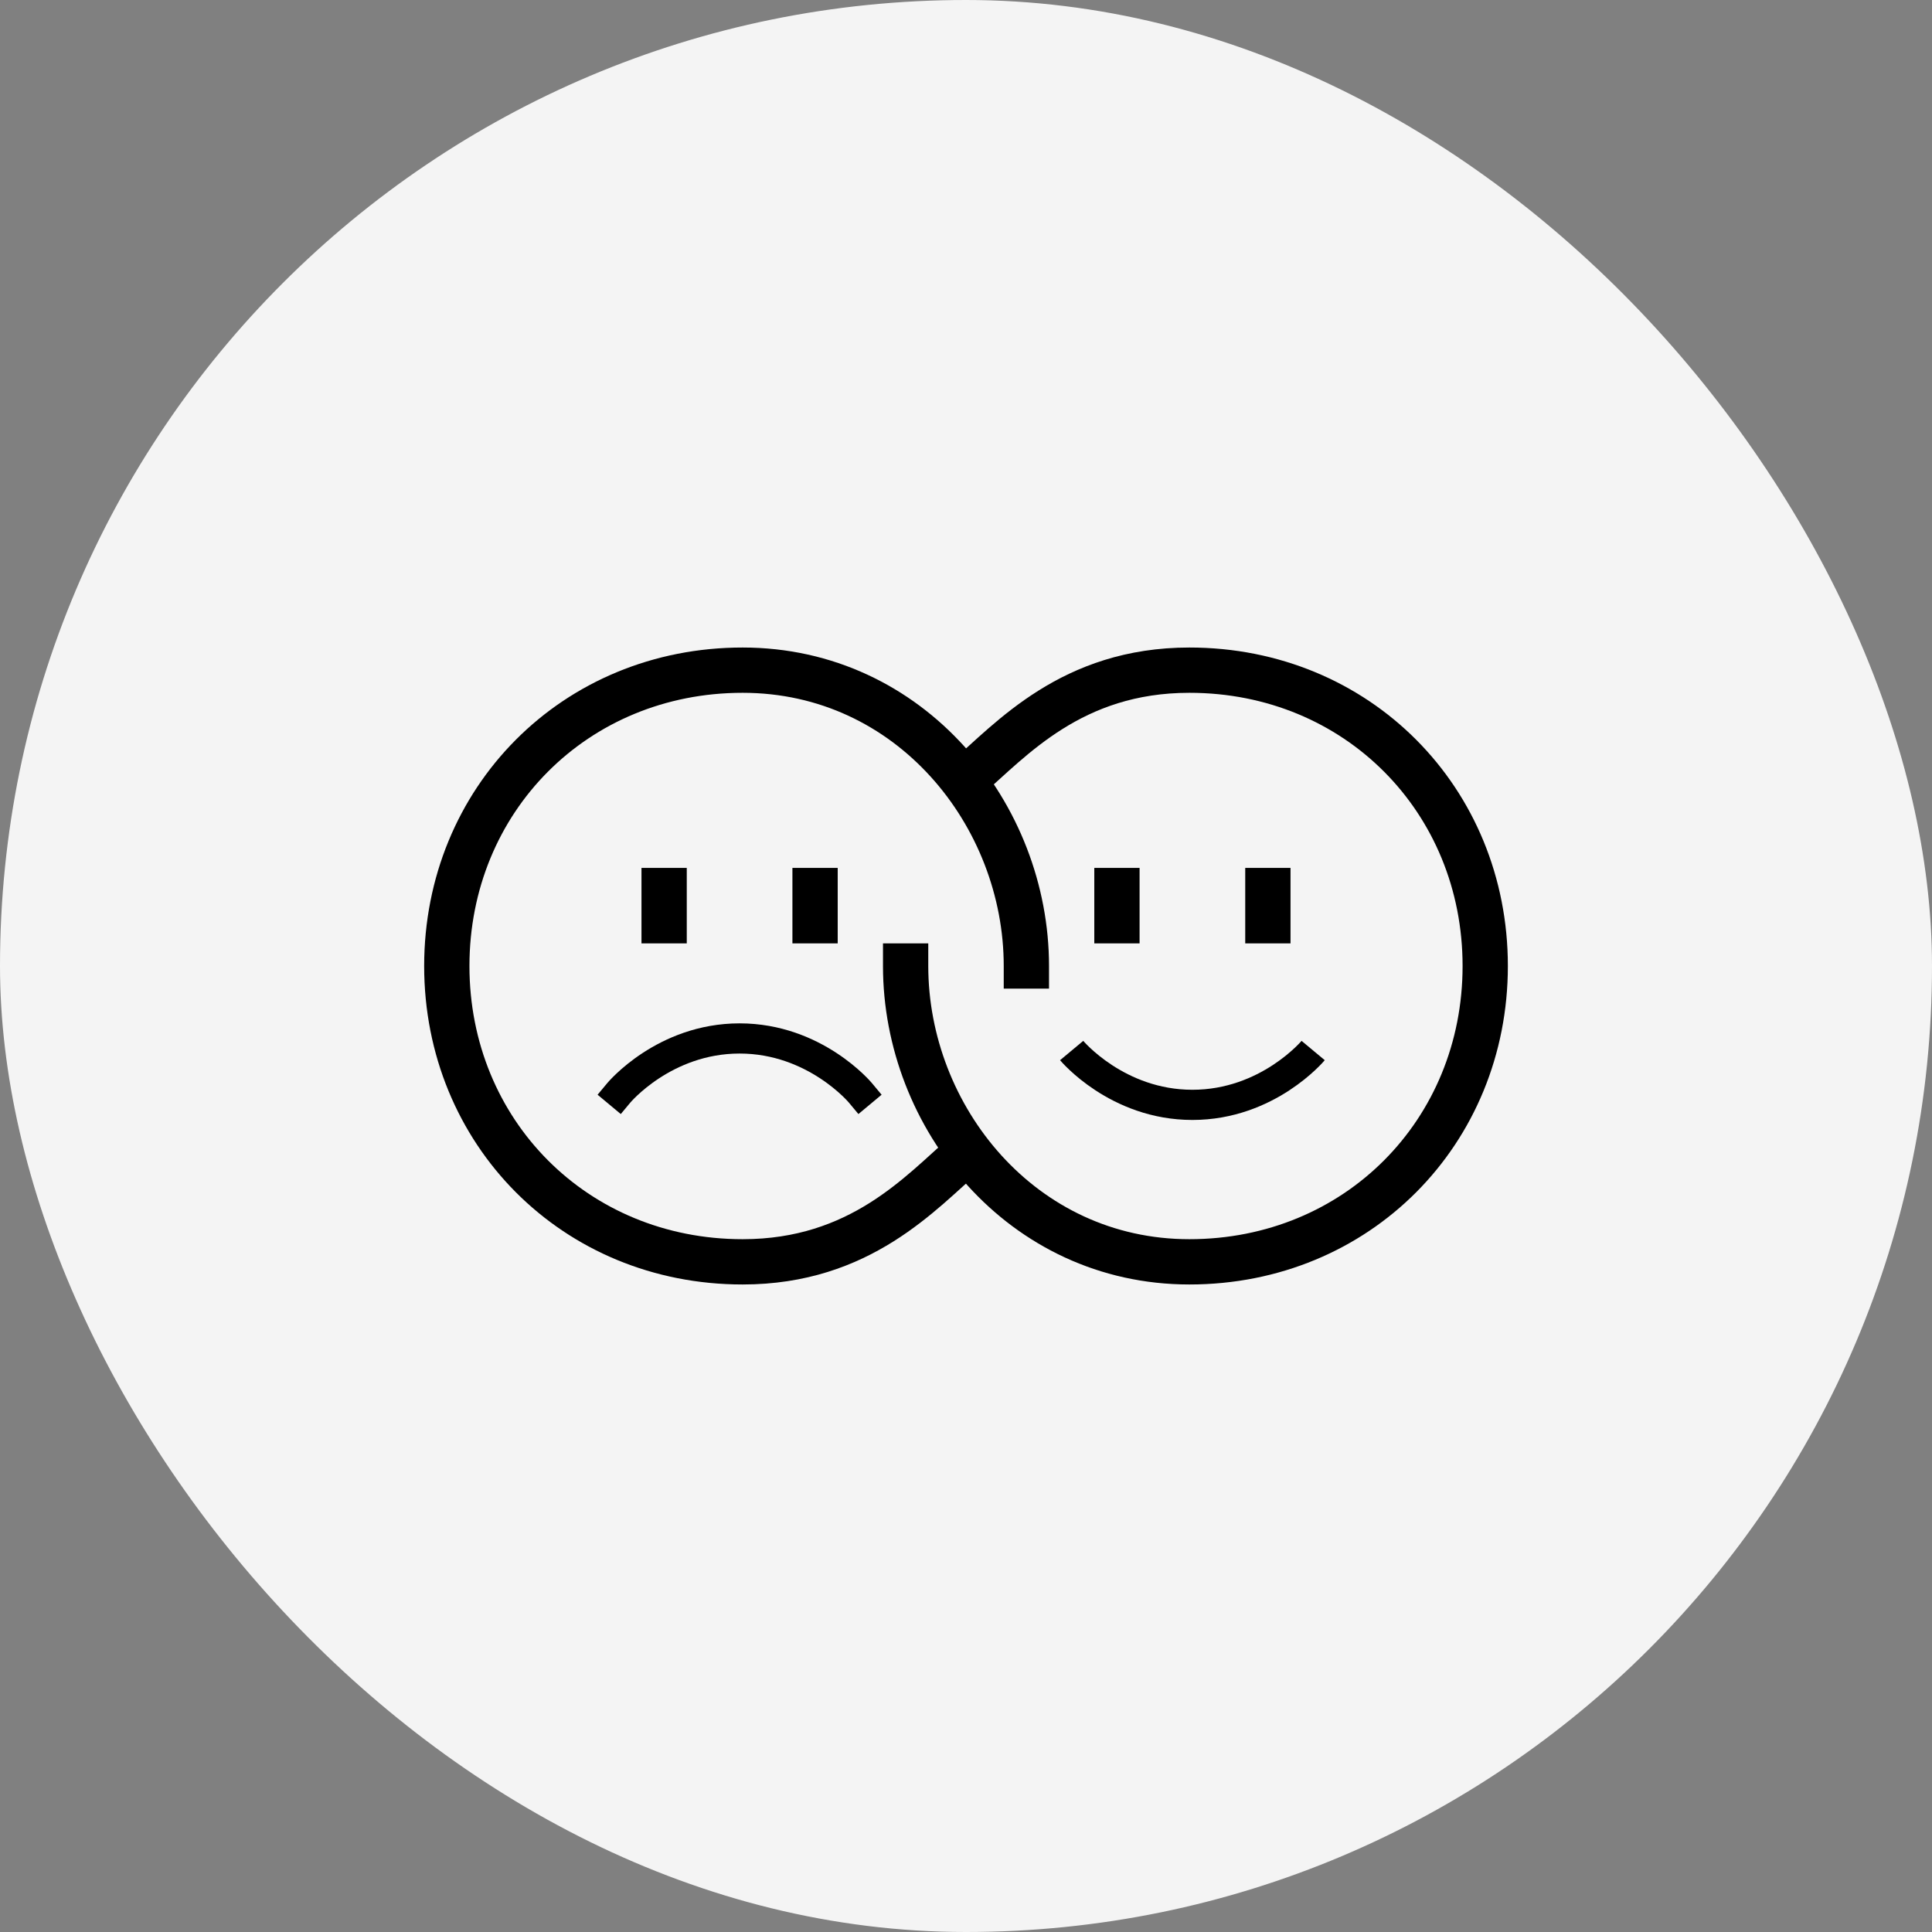 <svg width="64" height="64" viewBox="0 0 64 64" fill="none" xmlns="http://www.w3.org/2000/svg">
<rect x="0" y="0" width="64" height="64" fill="#808080" stroke="none"/>
<rect width="64" height="64" rx="32" fill="#F4F4F4"/>
<path d="M30 32C30 37 33.84 41.8 39.4 41.8C44.96 41.8 49.2 37.5 49.2 32C49.2 26.5 44.96 22.2 39.4 22.2C35.5 22.2 33.5 24.5 32 25.8" stroke="black" stroke-width="1.5" stroke-linecap="square"/>
<path d="M43.5 34.8C43.5 34.8 42 36.6 39.5 36.6C37 36.6 35.5 34.8 35.5 34.8" stroke="black"/>
<path d="M37 29.5L37 30.5" stroke="black" stroke-width="1.5" stroke-linecap="square" stroke-linejoin="round"/>
<path d="M42 29.5L42 30.5" stroke="black" stroke-width="1.5" stroke-linecap="square" stroke-linejoin="round"/>
<path d="M34 32C34 27 30.161 22.2 24.601 22.2C19.041 22.2 14.801 26.5 14.801 32C14.801 37.5 19.041 41.8 24.601 41.8C28.501 41.8 30.5 39.5 32 38.2" stroke="black" stroke-width="1.5" stroke-linecap="square"/>
<path d="M20.5 36.2C20.5 36.2 22 34.4 24.5 34.4C27 34.4 28.5 36.2 28.5 36.2" stroke="black" stroke-linecap="square"/>
<path d="M22 29.5L22 30.5" stroke="black" stroke-width="1.5" stroke-linecap="square" stroke-linejoin="round"/>
<path d="M27 29.5L27 30.5" stroke="black" stroke-width="1.5" stroke-linecap="square" stroke-linejoin="round"/>
</svg>
